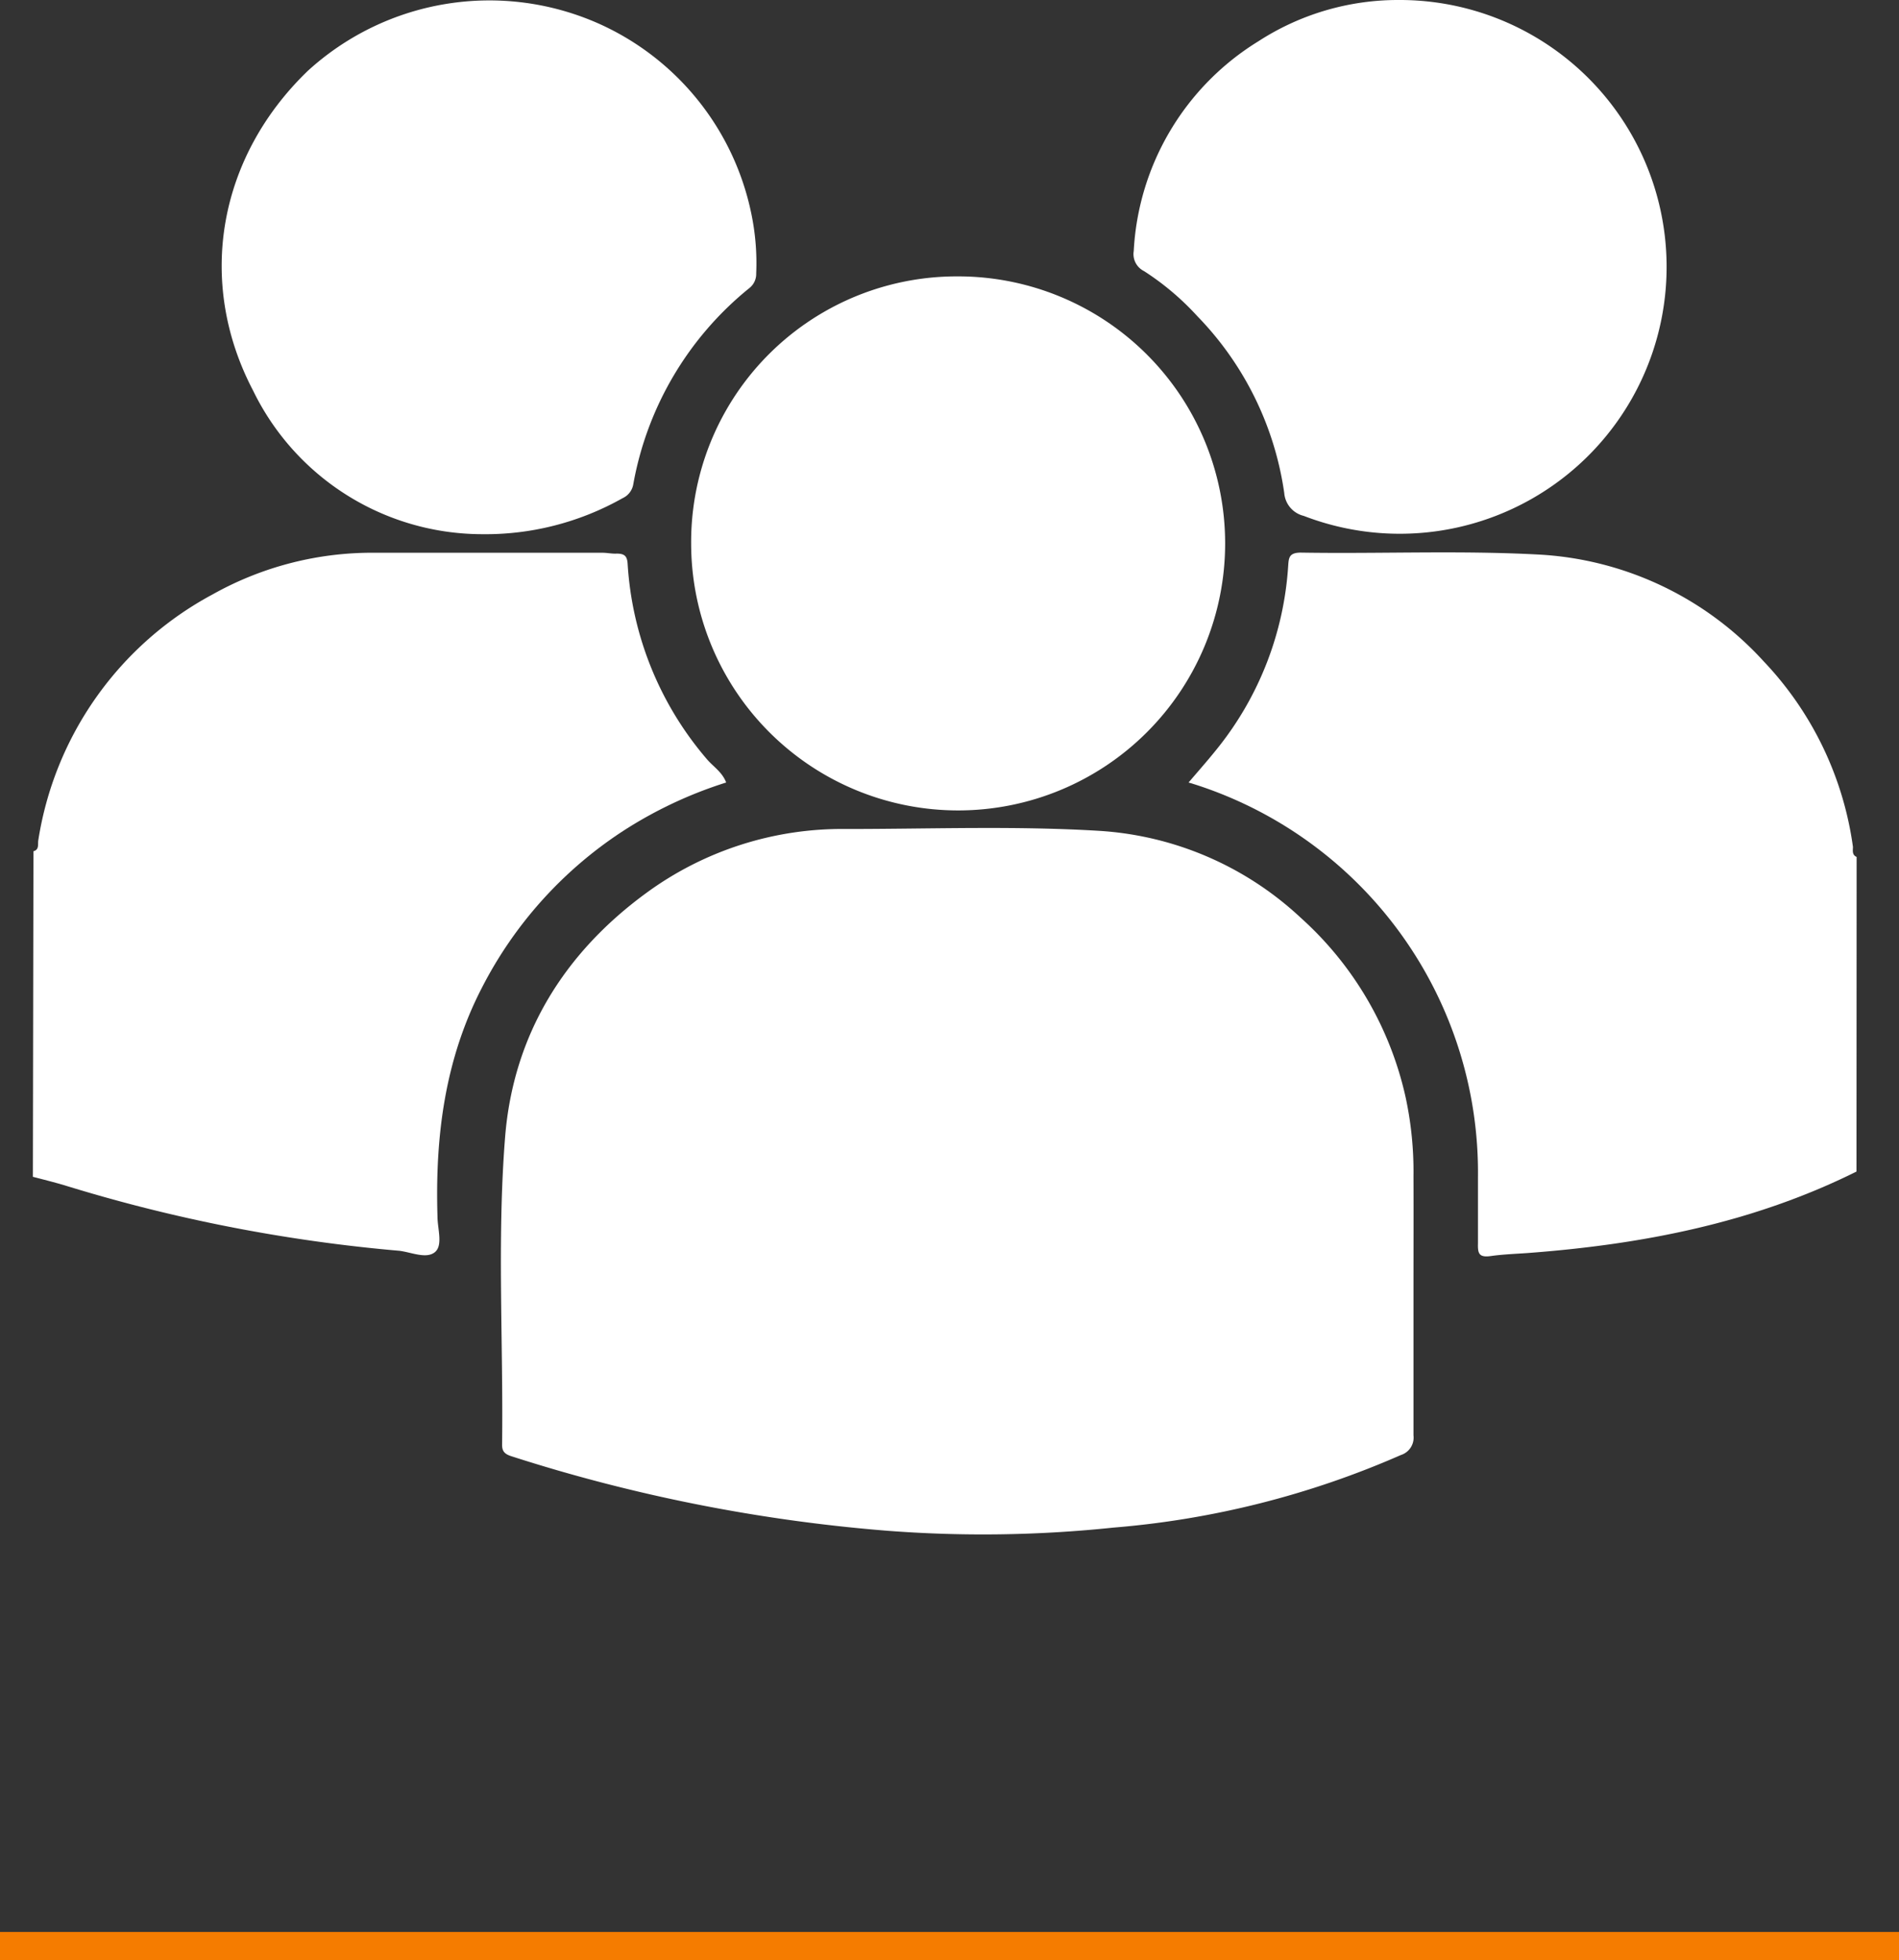 <svg xmlns="http://www.w3.org/2000/svg" viewBox="0 0 134 138.31"><rect x="0" y="0" width="134" height="138.31" fill="#333333" stroke="none"/><defs><style>.cls-1{fill:#fff;}.cls-2{fill:#f57c00;stroke:#f57c00;stroke-miterlimit:10;stroke-width:2px;}</style></defs><title>Asset 11</title><g id="Layer_2" data-name="Layer 2"><g id="People"><g id="K5YwGQ.tif"><path class="cls-1" d="M2.36,60.06c.42-.11.3-.5.34-.76A23.85,23.85,0,0,1,15,41.94,23,23,0,0,1,26.51,39h16c.34,0,.69.08,1,.06.56,0,.75.17.78.75a23.33,23.33,0,0,0,5.57,13.73c.45.54,1.1.92,1.38,1.67a29.94,29.94,0,0,0-7.38,3.49,28.94,28.94,0,0,0-9.86,11c-2.62,5.07-3.3,10.51-3.13,16.13,0,.87.41,2.06-.2,2.53s-1.63,0-2.48-.11a113.06,113.06,0,0,1-23.7-4.64c-.72-.21-1.44-.39-2.17-.58Z"/><path class="cls-1" d="M131,82.66c-7.32,3.64-15.17,5.15-23.24,5.75-.85.06-1.71.09-2.56.21s-.93-.19-.91-.9c0-1.54,0-3.08,0-4.62A28.76,28.76,0,0,0,84.33,55.35l-.46-.14c.75-.88,1.47-1.69,2.14-2.54a22.89,22.89,0,0,0,4.88-12.62c.05-.63,0-1.07.93-1.06,5.54.09,11.1-.16,16.63.13a23.16,23.16,0,0,1,16,7.54,23.67,23.67,0,0,1,6.3,13.09c0,.24-.08.57.26.71Z"/><path class="cls-1" d="M99.74,91c0,3.42,0,6.85,0,10.27a1.29,1.29,0,0,1-.89,1.39,63.22,63.22,0,0,1-20.28,5.12,88.12,88.12,0,0,1-16,.22,116.91,116.91,0,0,1-26.5-5.26c-.49-.16-.65-.37-.64-.84.09-7.22-.36-14.45.21-21.65S39.78,67.26,45.61,63A23.36,23.36,0,0,1,59.7,58.49c6,0,11.92-.23,17.86.13a22.89,22.89,0,0,1,14.21,6.12,24,24,0,0,1,7.42,12.7A24.94,24.94,0,0,1,99.74,83C99.75,85.68,99.74,88.32,99.74,91Z"/><path class="cls-1" d="M67.59,19.5A18.84,18.84,0,1,1,48.77,38.38,18.74,18.74,0,0,1,67.59,19.5Z"/><path class="cls-1" d="M33.95,37.69A18,18,0,0,1,17.86,27.56C13.81,19.83,15.43,11.06,21.72,5A19,19,0,0,1,42.28,1.68,18.85,18.85,0,0,1,53,15a17.08,17.08,0,0,1,.36,4.29,1.27,1.27,0,0,1-.5,1.05,23,23,0,0,0-8.17,13.81,1.32,1.32,0,0,1-.76,1A19.71,19.71,0,0,1,33.95,37.69Z"/><path class="cls-1" d="M98.68,0A18.83,18.83,0,1,1,92,36.4a1.81,1.81,0,0,1-1.38-1.62,22.44,22.44,0,0,0-6.14-12.48,19,19,0,0,0-3.75-3.17A1.34,1.34,0,0,1,80,17.71a18.51,18.51,0,0,1,8.8-14.8A18.11,18.11,0,0,1,98.68,0Z"/></g><line class="cls-2" y1="137.31" x2="134" y2="137.31"/></g></g></svg>